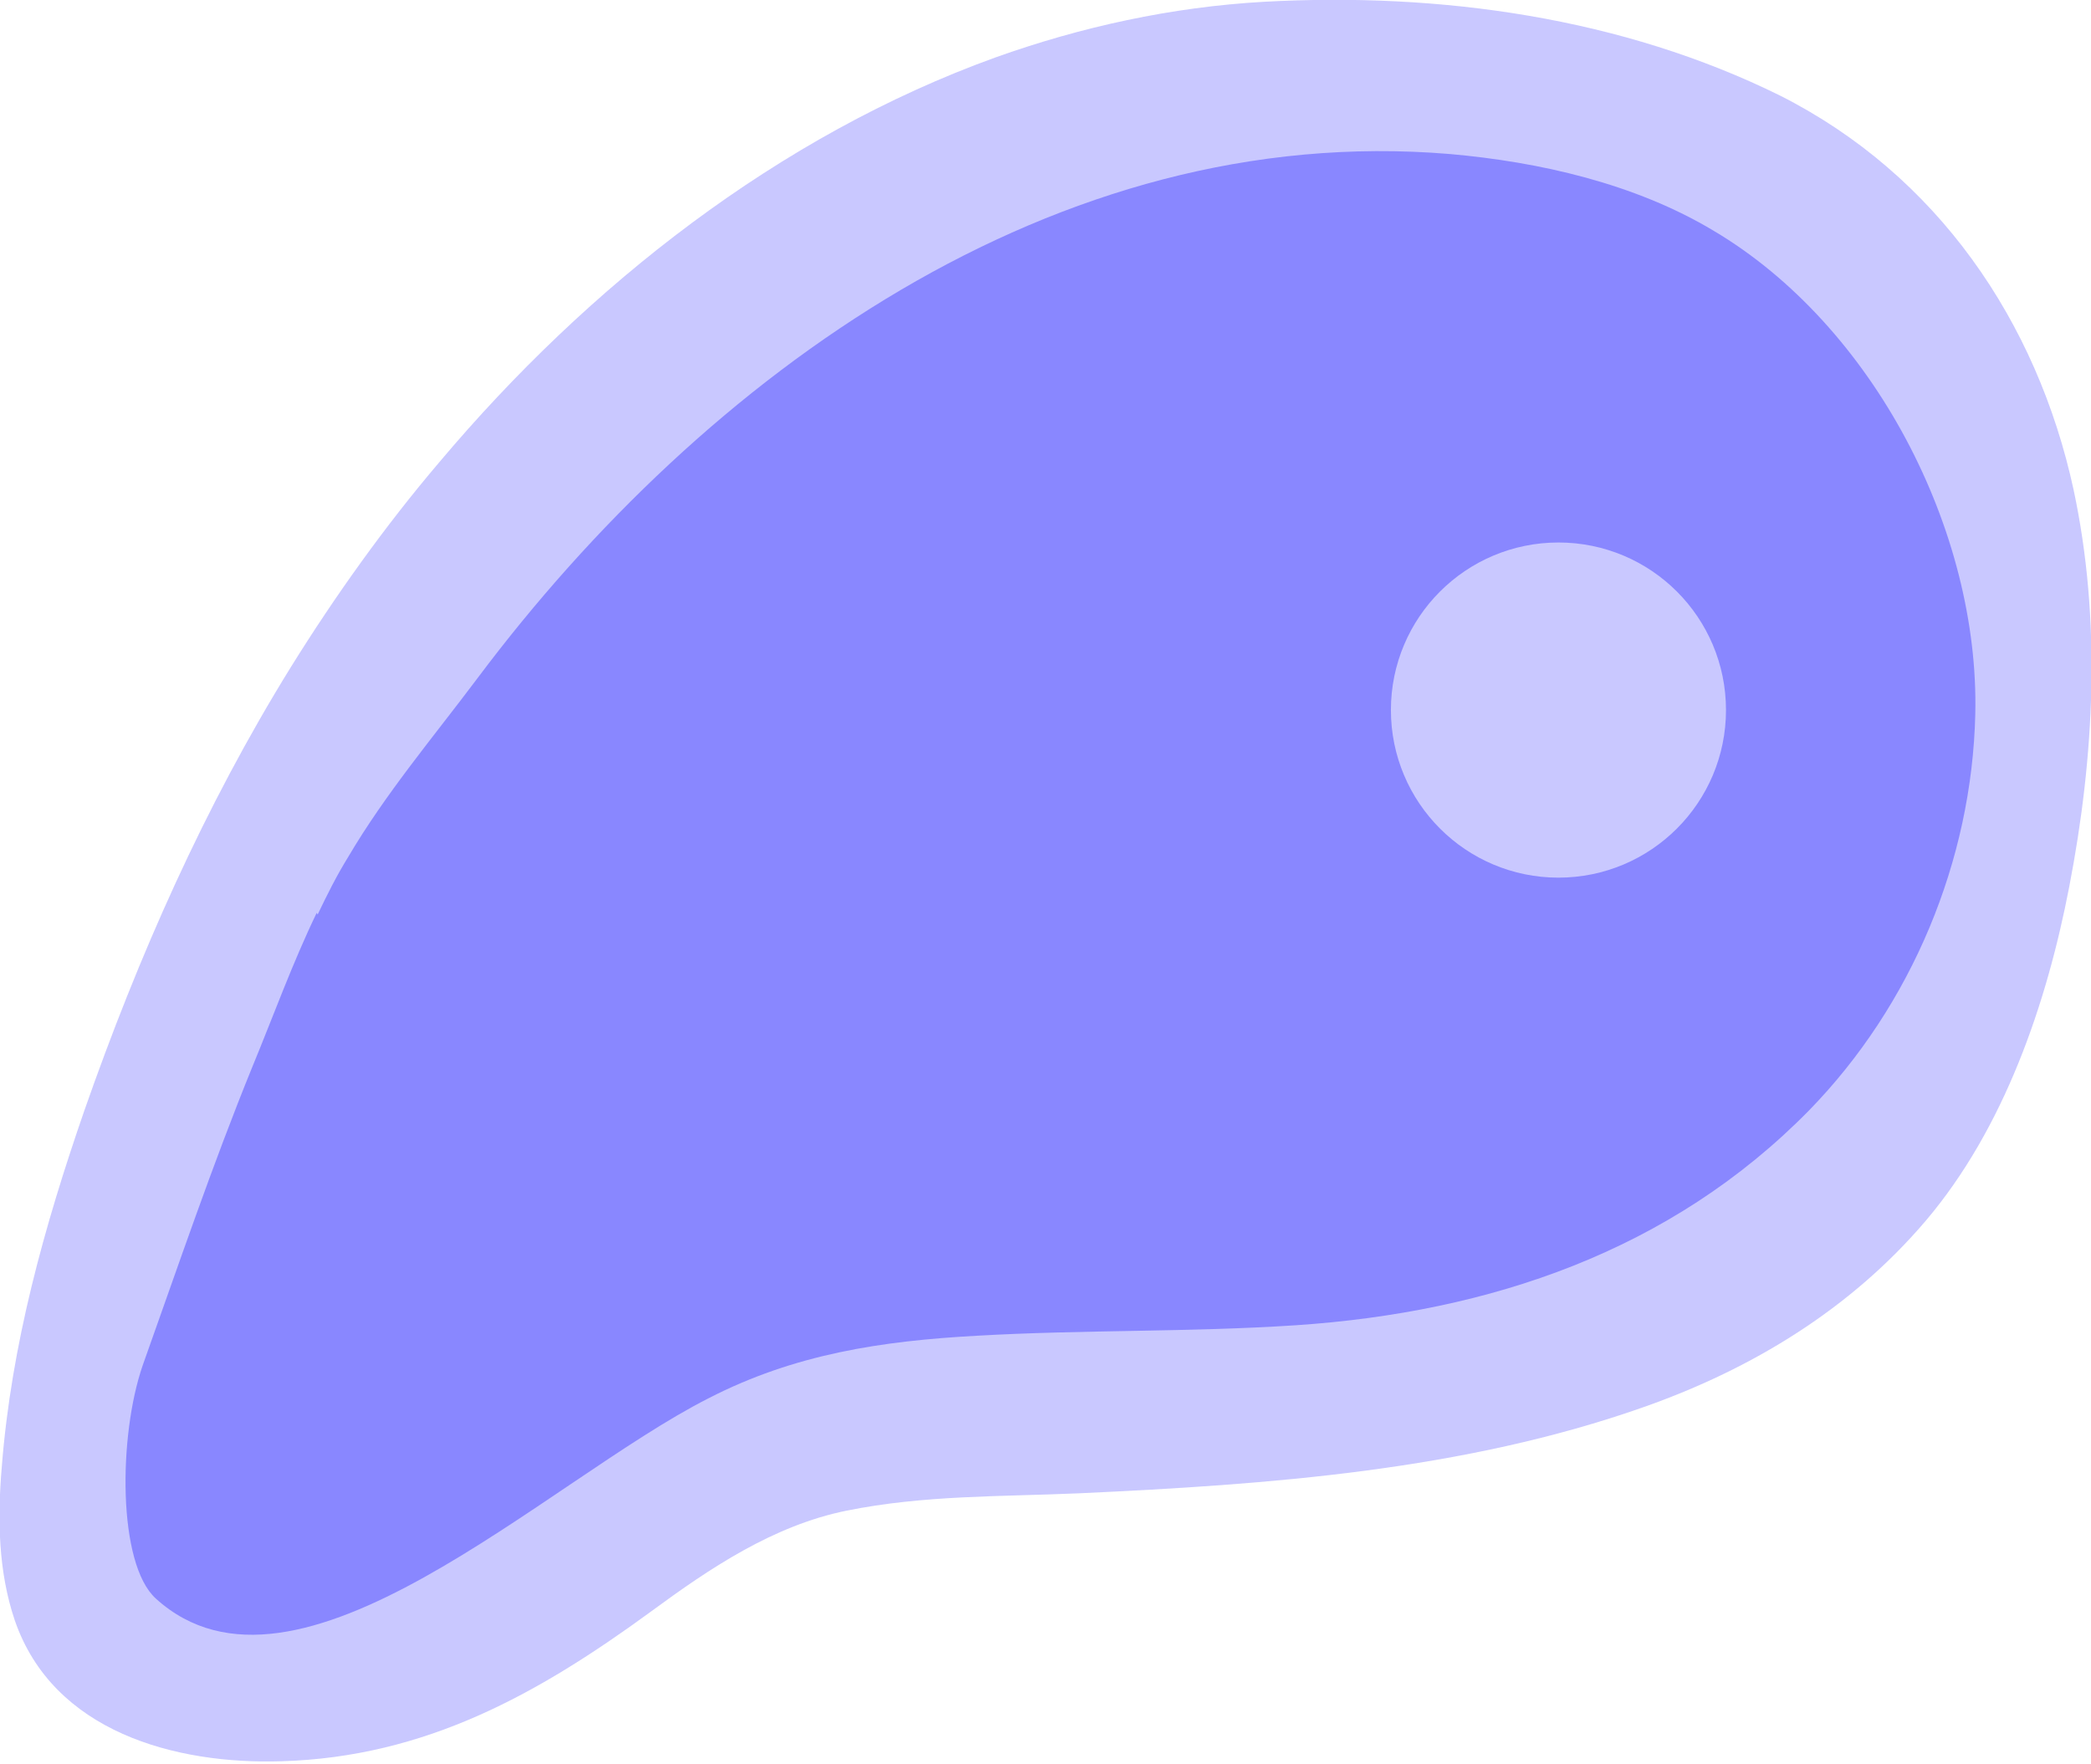 <svg width="32" height="27" viewBox="0 0 32 27" fill="none" xmlns="http://www.w3.org/2000/svg">
<g opacity="0.8" clip-path="url(#clip0_2019_49279)">
<path d="M15.234 0.879C11.918 2.077 9.002 4.368 6.725 7.071C5.886 8.057 5.127 9.122 4.448 10.214C3.129 12.345 2.117 14.635 1.292 16.992C0.679 18.763 0.173 20.574 0.027 22.452C-0.04 23.238 -0.027 24.05 0.226 24.796C0.812 26.5 2.677 27.006 4.315 26.953C6.512 26.886 8.23 25.928 9.961 24.663C10.866 23.997 11.838 23.344 12.957 23.118C14.142 22.878 15.327 22.905 16.526 22.852C19.416 22.718 22.399 22.505 25.155 21.533C26.82 20.947 28.325 20.028 29.47 18.683C30.668 17.272 31.321 15.367 31.667 13.57C32.053 11.572 32.16 9.495 31.734 7.497C31.174 4.914 29.643 2.677 27.246 1.465C24.822 0.266 22.039 -0.12 19.349 0.027C17.924 0.107 16.539 0.413 15.234 0.879Z" fill="#BBBAFF"/>
<path d="M4.847 13.969C4.474 14.742 4.181 15.554 3.862 16.326C3.249 17.831 2.73 19.363 2.184 20.894C1.811 21.973 1.798 23.93 2.384 24.463C4.541 26.42 8.35 22.665 10.84 21.4C12.158 20.721 13.49 20.521 14.955 20.441C16.579 20.348 18.204 20.388 19.829 20.281C22.798 20.082 25.568 19.149 27.686 16.992C29.257 15.381 30.176 13.17 30.229 10.933C30.296 8.123 28.671 4.98 26.221 3.529C25.022 2.81 23.557 2.477 22.186 2.357C16.14 1.851 10.787 5.739 7.311 10.374C6.632 11.279 5.899 12.145 5.327 13.117C5.154 13.397 5.007 13.69 4.861 13.996L4.847 13.969Z" fill="#6C69FF"/>
<path d="M23.85 12.931C24.99 12.931 25.914 12.006 25.914 10.866C25.914 9.726 24.99 8.802 23.85 8.802C22.71 8.802 21.786 9.726 21.786 10.866C21.786 12.006 22.71 12.931 23.85 12.931Z" fill="#BBBAFF" stroke="#BBBAFF" stroke-linecap="round" stroke-linejoin="round"/>
</g>
<defs>
<clipPath id="clip0_2019_49279">
<rect width="32" height="26.98" fill="white"/>
</clipPath>
</defs>
</svg>
